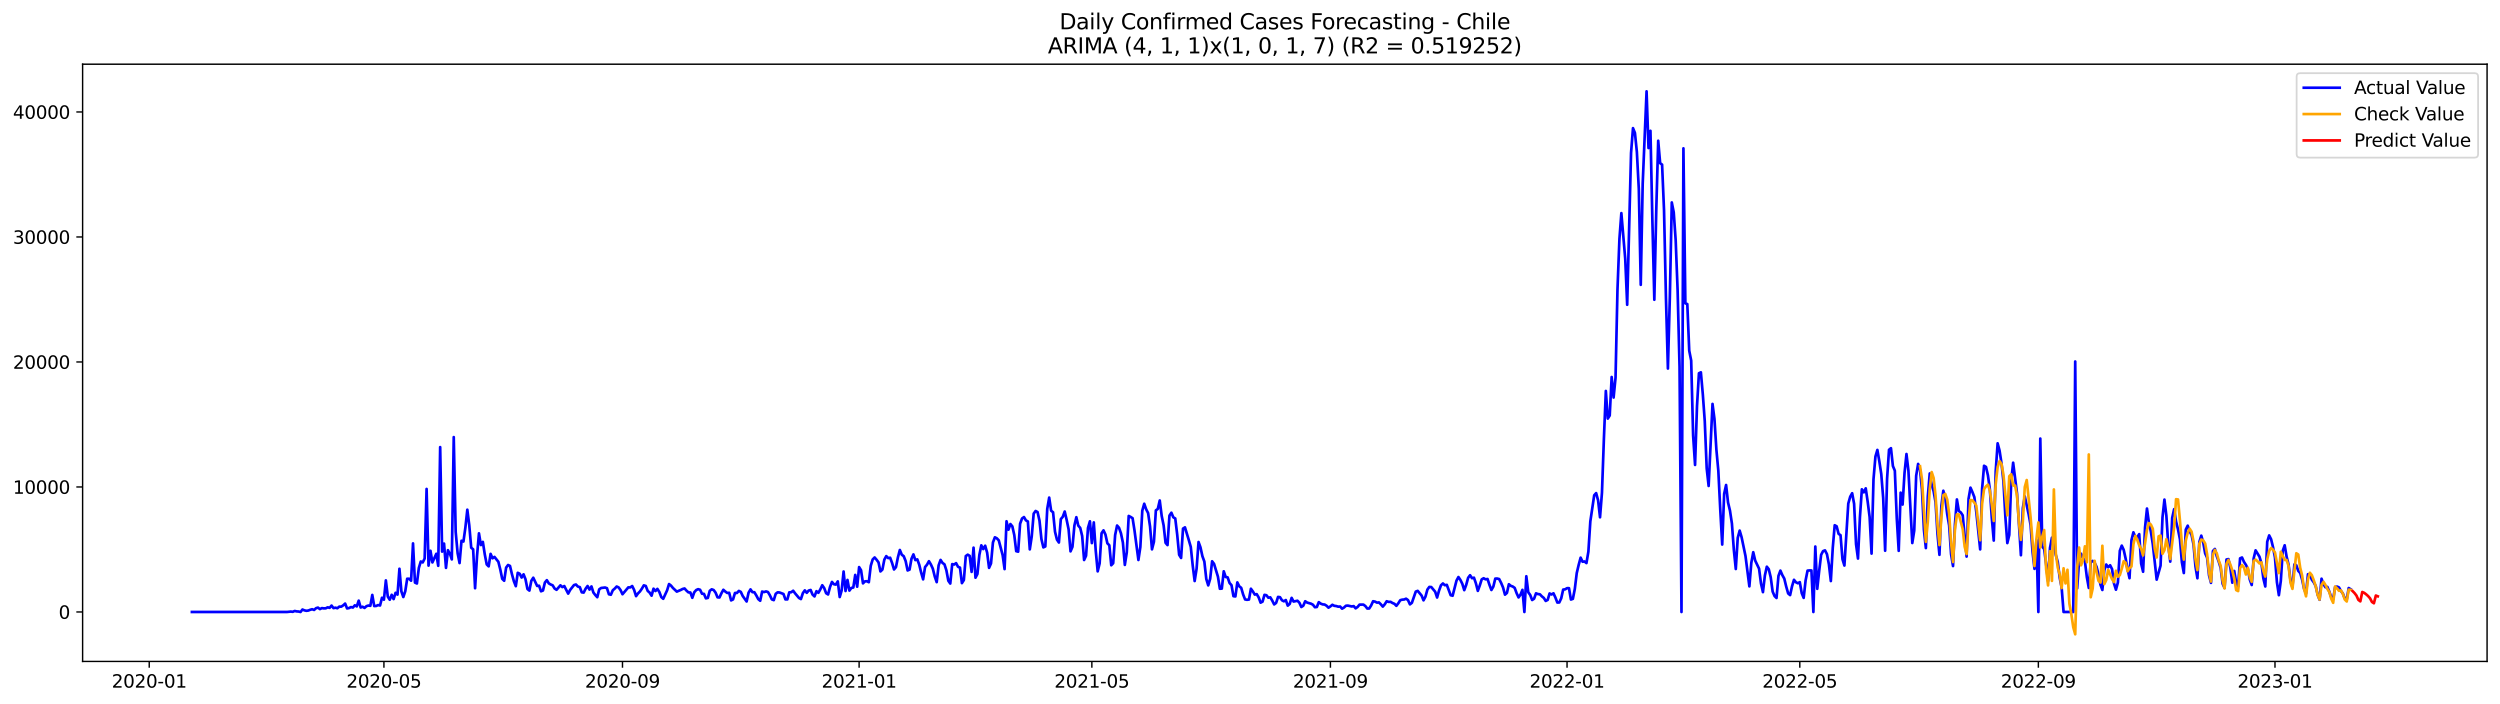 <?xml version="1.0" encoding="utf-8" standalone="no"?>
<!DOCTYPE svg PUBLIC "-//W3C//DTD SVG 1.1//EN"
  "http://www.w3.org/Graphics/SVG/1.1/DTD/svg11.dtd">
<svg xmlns:xlink="http://www.w3.org/1999/xlink" width="1392.412pt" height="392.274pt" viewBox="0 0 1392.412 392.274" xmlns="http://www.w3.org/2000/svg" version="1.1">
 <defs>
  <style type="text/css">*{stroke-linejoin: round; stroke-linecap: butt}</style>
 </defs>
 <g id="figure_1">
  <g id="patch_1">
   <path d="M 0 392.274 
L 1392.412 392.274 
L 1392.412 0 
L 0 0 
z
" style="fill: #ffffff"/>
  </g>
  <g id="axes_1">
   <g id="patch_2">
    <path d="M 46.013 368.396 
L 1385.213 368.396 
L 1385.213 35.755 
L 46.013 35.755 
z
" style="fill: #ffffff"/>
   </g>
   <g id="matplotlib.axis_1">
    <g id="xtick_1">
     <g id="line2d_1">
      <defs>
       <path id="m4fc818a397" d="M 0 0 
L 0 3.5 
" style="stroke: #000000; stroke-width: 0.8"/>
      </defs>
      <g>
       <use xlink:href="#m4fc818a397" x="83.119" y="368.396" style="stroke: #000000; stroke-width: 0.8"/>
      </g>
     </g>
     <g id="text_1">
      <!-- 2020-01 -->
      <g transform="translate(62.228 382.994)scale(0.1 -0.1)">
       <defs>
        <path id="DejaVuSans-32" d="M 1228 531 
L 3431 531 
L 3431 0 
L 469 0 
L 469 531 
Q 828 903 1448 1529 
Q 2069 2156 2228 2338 
Q 2531 2678 2651 2914 
Q 2772 3150 2772 3378 
Q 2772 3750 2511 3984 
Q 2250 4219 1831 4219 
Q 1534 4219 1204 4116 
Q 875 4013 500 3803 
L 500 4441 
Q 881 4594 1212 4672 
Q 1544 4750 1819 4750 
Q 2544 4750 2975 4387 
Q 3406 4025 3406 3419 
Q 3406 3131 3298 2873 
Q 3191 2616 2906 2266 
Q 2828 2175 2409 1742 
Q 1991 1309 1228 531 
z
" transform="scale(0.016)"/>
        <path id="DejaVuSans-30" d="M 2034 4250 
Q 1547 4250 1301 3770 
Q 1056 3291 1056 2328 
Q 1056 1369 1301 889 
Q 1547 409 2034 409 
Q 2525 409 2770 889 
Q 3016 1369 3016 2328 
Q 3016 3291 2770 3770 
Q 2525 4250 2034 4250 
z
M 2034 4750 
Q 2819 4750 3233 4129 
Q 3647 3509 3647 2328 
Q 3647 1150 3233 529 
Q 2819 -91 2034 -91 
Q 1250 -91 836 529 
Q 422 1150 422 2328 
Q 422 3509 836 4129 
Q 1250 4750 2034 4750 
z
" transform="scale(0.016)"/>
        <path id="DejaVuSans-2d" d="M 313 2009 
L 1997 2009 
L 1997 1497 
L 313 1497 
L 313 2009 
z
" transform="scale(0.016)"/>
        <path id="DejaVuSans-31" d="M 794 531 
L 1825 531 
L 1825 4091 
L 703 3866 
L 703 4441 
L 1819 4666 
L 2450 4666 
L 2450 531 
L 3481 531 
L 3481 0 
L 794 0 
L 794 531 
z
" transform="scale(0.016)"/>
       </defs>
       <use xlink:href="#DejaVuSans-32"/>
       <use xlink:href="#DejaVuSans-30" x="63.623"/>
       <use xlink:href="#DejaVuSans-32" x="127.246"/>
       <use xlink:href="#DejaVuSans-30" x="190.869"/>
       <use xlink:href="#DejaVuSans-2d" x="254.492"/>
       <use xlink:href="#DejaVuSans-30" x="290.576"/>
       <use xlink:href="#DejaVuSans-31" x="354.199"/>
      </g>
     </g>
    </g>
    <g id="xtick_2">
     <g id="line2d_2">
      <g>
       <use xlink:href="#m4fc818a397" x="213.831" y="368.396" style="stroke: #000000; stroke-width: 0.8"/>
      </g>
     </g>
     <g id="text_2">
      <!-- 2020-05 -->
      <g transform="translate(192.94 382.994)scale(0.1 -0.1)">
       <defs>
        <path id="DejaVuSans-35" d="M 691 4666 
L 3169 4666 
L 3169 4134 
L 1269 4134 
L 1269 2991 
Q 1406 3038 1543 3061 
Q 1681 3084 1819 3084 
Q 2600 3084 3056 2656 
Q 3513 2228 3513 1497 
Q 3513 744 3044 326 
Q 2575 -91 1722 -91 
Q 1428 -91 1123 -41 
Q 819 9 494 109 
L 494 744 
Q 775 591 1075 516 
Q 1375 441 1709 441 
Q 2250 441 2565 725 
Q 2881 1009 2881 1497 
Q 2881 1984 2565 2268 
Q 2250 2553 1709 2553 
Q 1456 2553 1204 2497 
Q 953 2441 691 2322 
L 691 4666 
z
" transform="scale(0.016)"/>
       </defs>
       <use xlink:href="#DejaVuSans-32"/>
       <use xlink:href="#DejaVuSans-30" x="63.623"/>
       <use xlink:href="#DejaVuSans-32" x="127.246"/>
       <use xlink:href="#DejaVuSans-30" x="190.869"/>
       <use xlink:href="#DejaVuSans-2d" x="254.492"/>
       <use xlink:href="#DejaVuSans-30" x="290.576"/>
       <use xlink:href="#DejaVuSans-35" x="354.199"/>
      </g>
     </g>
    </g>
    <g id="xtick_3">
     <g id="line2d_3">
      <g>
       <use xlink:href="#m4fc818a397" x="346.703" y="368.396" style="stroke: #000000; stroke-width: 0.8"/>
      </g>
     </g>
     <g id="text_3">
      <!-- 2020-09 -->
      <g transform="translate(325.812 382.994)scale(0.1 -0.1)">
       <defs>
        <path id="DejaVuSans-39" d="M 703 97 
L 703 672 
Q 941 559 1184 500 
Q 1428 441 1663 441 
Q 2288 441 2617 861 
Q 2947 1281 2994 2138 
Q 2813 1869 2534 1725 
Q 2256 1581 1919 1581 
Q 1219 1581 811 2004 
Q 403 2428 403 3163 
Q 403 3881 828 4315 
Q 1253 4750 1959 4750 
Q 2769 4750 3195 4129 
Q 3622 3509 3622 2328 
Q 3622 1225 3098 567 
Q 2575 -91 1691 -91 
Q 1453 -91 1209 -44 
Q 966 3 703 97 
z
M 1959 2075 
Q 2384 2075 2632 2365 
Q 2881 2656 2881 3163 
Q 2881 3666 2632 3958 
Q 2384 4250 1959 4250 
Q 1534 4250 1286 3958 
Q 1038 3666 1038 3163 
Q 1038 2656 1286 2365 
Q 1534 2075 1959 2075 
z
" transform="scale(0.016)"/>
       </defs>
       <use xlink:href="#DejaVuSans-32"/>
       <use xlink:href="#DejaVuSans-30" x="63.623"/>
       <use xlink:href="#DejaVuSans-32" x="127.246"/>
       <use xlink:href="#DejaVuSans-30" x="190.869"/>
       <use xlink:href="#DejaVuSans-2d" x="254.492"/>
       <use xlink:href="#DejaVuSans-30" x="290.576"/>
       <use xlink:href="#DejaVuSans-39" x="354.199"/>
      </g>
     </g>
    </g>
    <g id="xtick_4">
     <g id="line2d_4">
      <g>
       <use xlink:href="#m4fc818a397" x="478.495" y="368.396" style="stroke: #000000; stroke-width: 0.8"/>
      </g>
     </g>
     <g id="text_4">
      <!-- 2021-01 -->
      <g transform="translate(457.604 382.994)scale(0.1 -0.1)">
       <use xlink:href="#DejaVuSans-32"/>
       <use xlink:href="#DejaVuSans-30" x="63.623"/>
       <use xlink:href="#DejaVuSans-32" x="127.246"/>
       <use xlink:href="#DejaVuSans-31" x="190.869"/>
       <use xlink:href="#DejaVuSans-2d" x="254.492"/>
       <use xlink:href="#DejaVuSans-30" x="290.576"/>
       <use xlink:href="#DejaVuSans-31" x="354.199"/>
      </g>
     </g>
    </g>
    <g id="xtick_5">
     <g id="line2d_5">
      <g>
       <use xlink:href="#m4fc818a397" x="608.126" y="368.396" style="stroke: #000000; stroke-width: 0.8"/>
      </g>
     </g>
     <g id="text_5">
      <!-- 2021-05 -->
      <g transform="translate(587.235 382.994)scale(0.1 -0.1)">
       <use xlink:href="#DejaVuSans-32"/>
       <use xlink:href="#DejaVuSans-30" x="63.623"/>
       <use xlink:href="#DejaVuSans-32" x="127.246"/>
       <use xlink:href="#DejaVuSans-31" x="190.869"/>
       <use xlink:href="#DejaVuSans-2d" x="254.492"/>
       <use xlink:href="#DejaVuSans-30" x="290.576"/>
       <use xlink:href="#DejaVuSans-35" x="354.199"/>
      </g>
     </g>
    </g>
    <g id="xtick_6">
     <g id="line2d_6">
      <g>
       <use xlink:href="#m4fc818a397" x="740.999" y="368.396" style="stroke: #000000; stroke-width: 0.8"/>
      </g>
     </g>
     <g id="text_6">
      <!-- 2021-09 -->
      <g transform="translate(720.107 382.994)scale(0.1 -0.1)">
       <use xlink:href="#DejaVuSans-32"/>
       <use xlink:href="#DejaVuSans-30" x="63.623"/>
       <use xlink:href="#DejaVuSans-32" x="127.246"/>
       <use xlink:href="#DejaVuSans-31" x="190.869"/>
       <use xlink:href="#DejaVuSans-2d" x="254.492"/>
       <use xlink:href="#DejaVuSans-30" x="290.576"/>
       <use xlink:href="#DejaVuSans-39" x="354.199"/>
      </g>
     </g>
    </g>
    <g id="xtick_7">
     <g id="line2d_7">
      <g>
       <use xlink:href="#m4fc818a397" x="872.791" y="368.396" style="stroke: #000000; stroke-width: 0.8"/>
      </g>
     </g>
     <g id="text_7">
      <!-- 2022-01 -->
      <g transform="translate(851.899 382.994)scale(0.1 -0.1)">
       <use xlink:href="#DejaVuSans-32"/>
       <use xlink:href="#DejaVuSans-30" x="63.623"/>
       <use xlink:href="#DejaVuSans-32" x="127.246"/>
       <use xlink:href="#DejaVuSans-32" x="190.869"/>
       <use xlink:href="#DejaVuSans-2d" x="254.492"/>
       <use xlink:href="#DejaVuSans-30" x="290.576"/>
       <use xlink:href="#DejaVuSans-31" x="354.199"/>
      </g>
     </g>
    </g>
    <g id="xtick_8">
     <g id="line2d_8">
      <g>
       <use xlink:href="#m4fc818a397" x="1002.422" y="368.396" style="stroke: #000000; stroke-width: 0.8"/>
      </g>
     </g>
     <g id="text_8">
      <!-- 2022-05 -->
      <g transform="translate(981.53 382.994)scale(0.1 -0.1)">
       <use xlink:href="#DejaVuSans-32"/>
       <use xlink:href="#DejaVuSans-30" x="63.623"/>
       <use xlink:href="#DejaVuSans-32" x="127.246"/>
       <use xlink:href="#DejaVuSans-32" x="190.869"/>
       <use xlink:href="#DejaVuSans-2d" x="254.492"/>
       <use xlink:href="#DejaVuSans-30" x="290.576"/>
       <use xlink:href="#DejaVuSans-35" x="354.199"/>
      </g>
     </g>
    </g>
    <g id="xtick_9">
     <g id="line2d_9">
      <g>
       <use xlink:href="#m4fc818a397" x="1135.294" y="368.396" style="stroke: #000000; stroke-width: 0.8"/>
      </g>
     </g>
     <g id="text_9">
      <!-- 2022-09 -->
      <g transform="translate(1114.403 382.994)scale(0.1 -0.1)">
       <use xlink:href="#DejaVuSans-32"/>
       <use xlink:href="#DejaVuSans-30" x="63.623"/>
       <use xlink:href="#DejaVuSans-32" x="127.246"/>
       <use xlink:href="#DejaVuSans-32" x="190.869"/>
       <use xlink:href="#DejaVuSans-2d" x="254.492"/>
       <use xlink:href="#DejaVuSans-30" x="290.576"/>
       <use xlink:href="#DejaVuSans-39" x="354.199"/>
      </g>
     </g>
    </g>
    <g id="xtick_10">
     <g id="line2d_10">
      <g>
       <use xlink:href="#m4fc818a397" x="1267.086" y="368.396" style="stroke: #000000; stroke-width: 0.8"/>
      </g>
     </g>
     <g id="text_10">
      <!-- 2023-01 -->
      <g transform="translate(1246.195 382.994)scale(0.1 -0.1)">
       <defs>
        <path id="DejaVuSans-33" d="M 2597 2516 
Q 3050 2419 3304 2112 
Q 3559 1806 3559 1356 
Q 3559 666 3084 287 
Q 2609 -91 1734 -91 
Q 1441 -91 1130 -33 
Q 819 25 488 141 
L 488 750 
Q 750 597 1062 519 
Q 1375 441 1716 441 
Q 2309 441 2620 675 
Q 2931 909 2931 1356 
Q 2931 1769 2642 2001 
Q 2353 2234 1838 2234 
L 1294 2234 
L 1294 2753 
L 1863 2753 
Q 2328 2753 2575 2939 
Q 2822 3125 2822 3475 
Q 2822 3834 2567 4026 
Q 2313 4219 1838 4219 
Q 1578 4219 1281 4162 
Q 984 4106 628 3988 
L 628 4550 
Q 988 4650 1302 4700 
Q 1616 4750 1894 4750 
Q 2613 4750 3031 4423 
Q 3450 4097 3450 3541 
Q 3450 3153 3228 2886 
Q 3006 2619 2597 2516 
z
" transform="scale(0.016)"/>
       </defs>
       <use xlink:href="#DejaVuSans-32"/>
       <use xlink:href="#DejaVuSans-30" x="63.623"/>
       <use xlink:href="#DejaVuSans-32" x="127.246"/>
       <use xlink:href="#DejaVuSans-33" x="190.869"/>
       <use xlink:href="#DejaVuSans-2d" x="254.492"/>
       <use xlink:href="#DejaVuSans-30" x="290.576"/>
       <use xlink:href="#DejaVuSans-31" x="354.199"/>
      </g>
     </g>
    </g>
   </g>
   <g id="matplotlib.axis_2">
    <g id="ytick_1">
     <g id="line2d_11">
      <defs>
       <path id="md7250c1e5e" d="M 0 0 
L -3.5 0 
" style="stroke: #000000; stroke-width: 0.8"/>
      </defs>
      <g>
       <use xlink:href="#md7250c1e5e" x="46.013" y="340.851" style="stroke: #000000; stroke-width: 0.8"/>
      </g>
     </g>
     <g id="text_11">
      <!-- 0 -->
      <g transform="translate(32.65 344.65)scale(0.1 -0.1)">
       <use xlink:href="#DejaVuSans-30"/>
      </g>
     </g>
    </g>
    <g id="ytick_2">
     <g id="line2d_12">
      <g>
       <use xlink:href="#md7250c1e5e" x="46.013" y="271.231" style="stroke: #000000; stroke-width: 0.8"/>
      </g>
     </g>
     <g id="text_12">
      <!-- 10000 -->
      <g transform="translate(7.2 275.03)scale(0.1 -0.1)">
       <use xlink:href="#DejaVuSans-31"/>
       <use xlink:href="#DejaVuSans-30" x="63.623"/>
       <use xlink:href="#DejaVuSans-30" x="127.246"/>
       <use xlink:href="#DejaVuSans-30" x="190.869"/>
       <use xlink:href="#DejaVuSans-30" x="254.492"/>
      </g>
     </g>
    </g>
    <g id="ytick_3">
     <g id="line2d_13">
      <g>
       <use xlink:href="#md7250c1e5e" x="46.013" y="201.611" style="stroke: #000000; stroke-width: 0.8"/>
      </g>
     </g>
     <g id="text_13">
      <!-- 20000 -->
      <g transform="translate(7.2 205.41)scale(0.1 -0.1)">
       <use xlink:href="#DejaVuSans-32"/>
       <use xlink:href="#DejaVuSans-30" x="63.623"/>
       <use xlink:href="#DejaVuSans-30" x="127.246"/>
       <use xlink:href="#DejaVuSans-30" x="190.869"/>
       <use xlink:href="#DejaVuSans-30" x="254.492"/>
      </g>
     </g>
    </g>
    <g id="ytick_4">
     <g id="line2d_14">
      <g>
       <use xlink:href="#md7250c1e5e" x="46.013" y="131.99" style="stroke: #000000; stroke-width: 0.8"/>
      </g>
     </g>
     <g id="text_14">
      <!-- 30000 -->
      <g transform="translate(7.2 135.789)scale(0.1 -0.1)">
       <use xlink:href="#DejaVuSans-33"/>
       <use xlink:href="#DejaVuSans-30" x="63.623"/>
       <use xlink:href="#DejaVuSans-30" x="127.246"/>
       <use xlink:href="#DejaVuSans-30" x="190.869"/>
       <use xlink:href="#DejaVuSans-30" x="254.492"/>
      </g>
     </g>
    </g>
    <g id="ytick_5">
     <g id="line2d_15">
      <g>
       <use xlink:href="#md7250c1e5e" x="46.013" y="62.37" style="stroke: #000000; stroke-width: 0.8"/>
      </g>
     </g>
     <g id="text_15">
      <!-- 40000 -->
      <g transform="translate(7.2 66.169)scale(0.1 -0.1)">
       <defs>
        <path id="DejaVuSans-34" d="M 2419 4116 
L 825 1625 
L 2419 1625 
L 2419 4116 
z
M 2253 4666 
L 3047 4666 
L 3047 1625 
L 3713 1625 
L 3713 1100 
L 3047 1100 
L 3047 0 
L 2419 0 
L 2419 1100 
L 313 1100 
L 313 1709 
L 2253 4666 
z
" transform="scale(0.016)"/>
       </defs>
       <use xlink:href="#DejaVuSans-34"/>
       <use xlink:href="#DejaVuSans-30" x="63.623"/>
       <use xlink:href="#DejaVuSans-30" x="127.246"/>
       <use xlink:href="#DejaVuSans-30" x="190.869"/>
       <use xlink:href="#DejaVuSans-30" x="254.492"/>
      </g>
     </g>
    </g>
   </g>
   <g id="line2d_16">
    <path d="M 106.885 340.851 
L 159.818 340.851 
L 161.979 340.621 
L 163.059 340.761 
L 164.139 340.287 
L 165.219 340.531 
L 166.3 340.594 
L 167.38 340.851 
L 168.46 339.487 
L 169.54 339.939 
L 170.621 340.19 
L 171.701 340.058 
L 172.781 339.626 
L 173.861 339.32 
L 174.942 339.709 
L 176.022 338.735 
L 177.102 338.415 
L 178.182 339.25 
L 179.263 338.693 
L 180.343 338.839 
L 181.423 338.811 
L 182.504 338.254 
L 183.584 338.533 
L 184.664 337.287 
L 185.744 338.693 
L 186.825 338.456 
L 187.905 338.756 
L 188.985 337.858 
L 190.065 337.885 
L 191.146 337.168 
L 192.226 336.18 
L 193.306 338.86 
L 194.386 338.679 
L 195.467 338.122 
L 196.547 338.373 
L 197.627 337.134 
L 198.707 337.753 
L 199.788 334.537 
L 200.868 338.359 
L 201.948 337.934 
L 203.028 338.589 
L 204.109 337.621 
L 205.189 337.259 
L 206.269 337.412 
L 207.35 331.362 
L 208.43 337.558 
L 209.51 337.496 
L 210.59 337.008 
L 211.671 337.231 
L 212.751 332.928 
L 213.831 333.994 
L 214.911 323.265 
L 215.992 332.302 
L 217.072 334.028 
L 218.152 331.292 
L 219.232 333.666 
L 220.313 330.178 
L 221.393 331.167 
L 222.473 316.777 
L 223.553 329.385 
L 224.634 332.518 
L 225.714 329.308 
L 226.794 322.332 
L 227.874 322.339 
L 228.955 323.432 
L 230.035 302.664 
L 231.115 324.47 
L 232.196 324.992 
L 233.276 316.345 
L 234.356 312.739 
L 235.436 313.254 
L 236.517 311.082 
L 237.597 272.331 
L 238.677 315.029 
L 239.757 306.772 
L 240.838 313.254 
L 242.998 308.45 
L 244.078 315.127 
L 245.159 249.036 
L 246.239 307.225 
L 247.319 302.769 
L 248.399 316.289 
L 249.48 306.445 
L 250.56 308.38 
L 251.64 311.562 
L 252.721 243.452 
L 253.801 296.259 
L 254.881 308.158 
L 255.961 313.609 
L 257.042 301.189 
L 258.122 301.613 
L 259.202 293.83 
L 260.282 283.888 
L 261.363 292.549 
L 262.443 305.045 
L 263.523 305.951 
L 264.603 327.623 
L 265.684 309.696 
L 266.764 297.06 
L 267.844 303.57 
L 268.924 301.815 
L 270.005 308.77 
L 271.085 314.368 
L 272.165 315.447 
L 273.245 308.492 
L 274.326 310.942 
L 275.406 310.177 
L 277.567 312.885 
L 278.647 317.222 
L 279.727 322.402 
L 280.807 323.46 
L 281.888 316.15 
L 282.968 314.688 
L 284.048 315.196 
L 285.128 319.791 
L 286.209 323.711 
L 287.289 326.482 
L 288.369 319.039 
L 289.449 319.561 
L 290.53 321.671 
L 291.61 319.882 
L 292.69 322.639 
L 293.77 328.069 
L 294.851 328.932 
L 295.931 323.495 
L 297.011 321.768 
L 299.172 326.342 
L 300.252 326.238 
L 301.332 329.336 
L 302.413 328.884 
L 303.493 324.442 
L 304.573 323.133 
L 305.653 324.922 
L 306.734 325.549 
L 307.814 326.001 
L 308.894 327.784 
L 309.974 328.494 
L 312.135 326.015 
L 313.215 326.99 
L 314.295 326.419 
L 316.456 330.624 
L 317.536 328.591 
L 319.697 325.855 
L 320.777 325.549 
L 321.857 326.697 
L 322.937 327.011 
L 324.018 329.907 
L 325.098 330.046 
L 326.178 327.86 
L 327.259 326.391 
L 328.339 328.382 
L 329.419 326.621 
L 330.499 330.018 
L 331.58 331.432 
L 332.66 332.622 
L 333.74 328.236 
L 334.82 327.484 
L 336.981 327.227 
L 338.061 327.602 
L 339.141 330.986 
L 340.222 331.244 
L 341.302 328.758 
L 342.382 327.832 
L 343.462 326.67 
L 344.543 327.171 
L 345.623 328.654 
L 346.703 330.972 
L 349.944 327.15 
L 351.024 327.171 
L 352.105 326.398 
L 353.185 328.57 
L 354.265 332.03 
L 355.345 330.506 
L 356.426 329.42 
L 357.506 327.86 
L 358.586 326.015 
L 359.666 326.356 
L 360.747 329.12 
L 361.827 330.06 
L 362.907 331.773 
L 363.987 327.881 
L 365.068 329.176 
L 366.148 327.992 
L 367.228 329.712 
L 368.308 332.539 
L 369.389 333.506 
L 371.549 328.8 
L 372.63 325.298 
L 373.71 326.154 
L 374.79 327.47 
L 376.951 329.51 
L 379.111 328.605 
L 380.191 328.041 
L 381.272 327.756 
L 382.352 328.96 
L 383.432 329.942 
L 384.512 329.99 
L 385.593 332.956 
L 386.673 329.879 
L 387.753 328.647 
L 388.833 328.139 
L 389.914 328.487 
L 390.994 330.68 
L 392.074 330.77 
L 393.154 333.249 
L 394.235 333.026 
L 395.315 329.058 
L 396.395 328.229 
L 397.476 328.619 
L 398.556 330.095 
L 399.636 332.685 
L 400.716 332.782 
L 401.797 330.45 
L 402.877 328.494 
L 403.957 329.461 
L 405.037 330.262 
L 406.118 330.165 
L 407.198 334.397 
L 408.278 333.854 
L 409.358 330.269 
L 410.439 330.262 
L 411.519 329.12 
L 412.599 329.656 
L 413.679 331.968 
L 415.84 335.003 
L 416.92 330.13 
L 418 328.264 
L 419.081 329.802 
L 420.161 329.844 
L 421.241 331.654 
L 422.322 333.694 
L 423.402 334.606 
L 424.482 329.475 
L 425.562 329.768 
L 426.643 329.392 
L 427.723 329.733 
L 428.803 331.585 
L 429.883 333.847 
L 430.964 334.251 
L 432.044 330.728 
L 433.124 329.9 
L 434.204 330.004 
L 436.365 330.826 
L 437.445 333.84 
L 438.525 333.854 
L 439.606 329.921 
L 440.686 329.844 
L 441.766 329.03 
L 442.847 330.485 
L 445.007 333.047 
L 446.087 333.652 
L 447.168 330.352 
L 448.248 328.814 
L 449.328 330.178 
L 450.408 328.918 
L 451.489 328.598 
L 452.569 331.16 
L 453.649 332.19 
L 454.729 329.28 
L 455.81 330.171 
L 456.89 328.271 
L 457.97 325.966 
L 459.05 327.547 
L 460.131 330.415 
L 461.211 331.09 
L 462.291 326.92 
L 463.371 324.121 
L 464.452 325.396 
L 465.532 325.597 
L 466.612 323.815 
L 467.693 332.525 
L 468.773 328.842 
L 469.853 318.308 
L 470.933 329.162 
L 472.014 323.008 
L 473.094 328.939 
L 474.174 327.463 
L 475.254 327.22 
L 476.335 320.216 
L 477.415 326.767 
L 478.495 315.851 
L 479.575 317.612 
L 480.656 324.915 
L 481.736 323.794 
L 482.816 323.725 
L 483.896 324.268 
L 484.977 315.14 
L 486.057 311.576 
L 487.137 310.49 
L 488.217 311.743 
L 489.298 313.219 
L 490.378 318.273 
L 491.458 317.25 
L 492.539 311.701 
L 493.619 309.745 
L 494.699 310.824 
L 495.779 310.643 
L 496.86 313.574 
L 497.94 317.173 
L 499.02 315.864 
L 500.1 310.448 
L 501.181 306.327 
L 502.261 308.958 
L 503.341 309.78 
L 504.421 312.53 
L 505.502 317.723 
L 506.582 317.264 
L 507.662 311.228 
L 508.742 308.784 
L 509.823 311.952 
L 510.903 311.548 
L 511.983 314.542 
L 513.063 318.942 
L 514.144 322.68 
L 515.224 315.844 
L 516.304 314.521 
L 517.385 312.564 
L 518.465 314.368 
L 519.545 316.735 
L 520.625 321.086 
L 521.706 324.233 
L 522.786 314.876 
L 523.866 311.861 
L 524.946 313.525 
L 526.027 314.305 
L 527.107 317.654 
L 528.187 323.46 
L 529.267 325.013 
L 530.348 314.201 
L 531.428 314.416 
L 532.508 313.658 
L 533.588 315.683 
L 534.669 316.143 
L 535.749 324.783 
L 536.829 323.063 
L 537.91 309.717 
L 538.99 308.93 
L 540.07 309.599 
L 541.15 318.524 
L 542.231 305.032 
L 543.311 321.761 
L 544.391 319.687 
L 545.471 309.056 
L 546.552 303.737 
L 547.632 305.811 
L 548.712 303.939 
L 549.792 307.795 
L 550.873 316.268 
L 551.953 313.804 
L 553.033 302.121 
L 554.113 299.267 
L 555.194 299.817 
L 556.274 300.952 
L 558.434 309.167 
L 559.515 316.971 
L 560.595 290.328 
L 561.675 295.013 
L 562.756 291.866 
L 563.836 293.161 
L 564.916 298 
L 565.996 306.988 
L 567.077 307.259 
L 568.157 291.699 
L 569.237 288.789 
L 570.317 287.995 
L 571.398 289.82 
L 572.478 290.439 
L 573.558 305.985 
L 574.638 298.759 
L 575.719 286.074 
L 576.799 284.605 
L 577.879 285.204 
L 578.959 289.98 
L 580.04 300.283 
L 581.12 304.871 
L 582.2 304.356 
L 583.28 283.428 
L 584.361 277.142 
L 585.441 284.452 
L 586.521 285.315 
L 587.602 296.148 
L 588.682 300.541 
L 589.762 302.163 
L 590.842 289.116 
L 591.923 287.849 
L 593.003 284.897 
L 594.083 289.541 
L 595.163 294.749 
L 596.244 307.092 
L 597.324 304.551 
L 598.404 292.695 
L 599.484 288.065 
L 600.565 292.751 
L 601.645 294.032 
L 602.725 298.536 
L 603.805 311.903 
L 604.886 309.529 
L 605.966 294.066 
L 607.046 290.349 
L 608.126 302.49 
L 609.207 290.968 
L 610.287 306.772 
L 611.367 318.232 
L 612.448 313.804 
L 613.528 296.997 
L 614.608 295.389 
L 615.688 297.701 
L 616.769 302.609 
L 617.849 303.681 
L 618.929 314.827 
L 620.009 313.685 
L 621.09 298.014 
L 622.17 292.709 
L 623.25 293.955 
L 624.33 297.018 
L 625.411 302.226 
L 626.491 314.632 
L 627.571 307.663 
L 628.651 287.369 
L 629.732 287.926 
L 630.812 288.636 
L 631.892 295.563 
L 634.053 311.889 
L 635.133 304.67 
L 636.213 284.424 
L 637.294 280.574 
L 638.374 283.651 
L 639.454 285.782 
L 640.534 293.238 
L 641.615 305.964 
L 642.695 301.752 
L 643.775 284.264 
L 644.855 283.449 
L 645.936 278.75 
L 647.016 287.313 
L 648.096 292.618 
L 649.176 302.33 
L 650.257 303.597 
L 651.337 287.181 
L 652.417 285.559 
L 653.497 288.128 
L 654.578 288.768 
L 655.658 297.756 
L 656.738 308.993 
L 657.819 310.761 
L 658.899 294.414 
L 659.979 293.718 
L 662.14 300.868 
L 663.22 304.614 
L 664.3 315.022 
L 665.38 323.613 
L 666.461 316.742 
L 667.541 301.871 
L 668.621 304.851 
L 669.701 309.794 
L 670.782 312.766 
L 671.862 322.492 
L 672.942 326.036 
L 674.022 322.367 
L 675.103 312.613 
L 676.183 314.061 
L 678.343 321.19 
L 679.424 327.923 
L 680.504 327.825 
L 681.584 318.19 
L 682.665 321.358 
L 683.745 321.573 
L 684.825 324.713 
L 685.905 325.918 
L 686.986 332.051 
L 688.066 332.197 
L 689.146 324.379 
L 690.226 326.558 
L 691.307 327.401 
L 692.387 331.118 
L 693.467 333.861 
L 694.547 334.063 
L 695.628 333.917 
L 696.708 327.909 
L 697.788 329.399 
L 698.868 331.167 
L 699.949 330.909 
L 701.029 332.72 
L 702.109 335.665 
L 703.189 335.094 
L 704.27 331.306 
L 705.35 331.515 
L 706.43 332.901 
L 707.511 332.699 
L 708.591 334.516 
L 709.671 336.639 
L 710.751 335.797 
L 711.832 332.455 
L 712.912 332.622 
L 713.992 334.321 
L 715.072 334.906 
L 716.153 334.216 
L 717.233 337.321 
L 718.313 336.368 
L 719.393 332.998 
L 720.474 335.052 
L 722.634 334.592 
L 723.714 335.699 
L 724.795 338.08 
L 725.875 337.363 
L 726.955 334.878 
L 728.036 335.616 
L 730.196 336.235 
L 731.276 336.827 
L 732.357 338.206 
L 733.437 338.073 
L 734.517 335.386 
L 735.597 336.194 
L 736.678 336.625 
L 737.758 336.709 
L 738.838 337.363 
L 739.918 338.449 
L 740.999 337.732 
L 742.079 336.848 
L 743.159 337.412 
L 744.239 337.551 
L 745.32 337.892 
L 746.4 337.823 
L 747.48 339.006 
L 748.56 338.38 
L 749.641 337.37 
L 750.721 337.301 
L 752.882 337.781 
L 753.962 337.586 
L 755.042 338.818 
L 756.122 338.059 
L 757.203 336.765 
L 759.363 336.737 
L 760.443 337.544 
L 761.524 338.923 
L 762.604 338.902 
L 763.684 337.203 
L 764.764 334.871 
L 765.845 335.08 
L 766.925 335.651 
L 768.005 335.525 
L 769.085 336.577 
L 770.166 337.851 
L 771.246 336.597 
L 772.326 334.878 
L 773.406 335.233 
L 774.487 335.191 
L 775.567 335.853 
L 776.647 336.298 
L 777.728 337.419 
L 778.808 336.013 
L 779.888 334.293 
L 780.968 333.987 
L 782.049 333.903 
L 783.129 333.451 
L 784.209 334.237 
L 785.289 336.611 
L 786.37 335.748 
L 788.53 329.496 
L 789.61 329.092 
L 791.771 331.696 
L 792.851 334.356 
L 793.931 332.302 
L 795.012 328.368 
L 796.092 326.899 
L 797.172 326.969 
L 799.333 329.552 
L 800.413 332.796 
L 801.493 328.946 
L 802.574 325.98 
L 803.654 324.971 
L 804.734 325.939 
L 805.814 325.737 
L 807.975 331.515 
L 809.055 331.801 
L 811.216 323.377 
L 812.296 321.385 
L 813.376 322.98 
L 814.456 325.166 
L 815.537 328.696 
L 816.617 325.785 
L 817.697 321.824 
L 818.777 320.383 
L 819.858 322.033 
L 820.938 321.747 
L 822.018 324.873 
L 823.099 329.092 
L 824.179 326.092 
L 825.259 322.673 
L 826.339 322.068 
L 827.42 322.673 
L 828.5 322.465 
L 829.58 325.758 
L 830.66 328.598 
L 831.741 326.69 
L 832.821 322.263 
L 833.901 322.235 
L 834.981 322.513 
L 836.062 324.644 
L 837.142 327.206 
L 838.222 331.202 
L 839.302 330.248 
L 840.383 325.402 
L 841.463 326.294 
L 842.543 326.677 
L 843.623 327.435 
L 844.704 330.401 
L 845.784 332.747 
L 846.864 331.195 
L 847.945 328.521 
L 849.025 340.851 
L 850.105 320.961 
L 851.185 329.872 
L 852.266 331.376 
L 853.346 334.175 
L 854.426 333.471 
L 855.506 330.464 
L 856.587 330.875 
L 857.667 331 
L 858.747 332.135 
L 859.827 333.012 
L 860.908 334.697 
L 861.988 334.14 
L 863.068 330.534 
L 864.148 331.111 
L 865.229 330.45 
L 866.309 332.81 
L 867.389 335.609 
L 868.469 335.546 
L 869.55 333.221 
L 870.63 328.382 
L 871.71 328.236 
L 872.791 327.596 
L 873.871 327.596 
L 874.951 333.924 
L 876.031 333.534 
L 877.112 328.041 
L 878.192 319.185 
L 879.272 314.597 
L 880.352 310.594 
L 881.433 312.864 
L 882.513 312.718 
L 883.593 313.616 
L 884.673 307.239 
L 885.754 290.397 
L 887.914 275.847 
L 888.994 274.649 
L 890.075 278.68 
L 891.155 288.114 
L 892.235 274.419 
L 893.315 244.323 
L 894.396 217.749 
L 895.476 233.142 
L 896.556 231.422 
L 897.637 209.986 
L 898.717 221.411 
L 899.797 210.411 
L 900.877 161.286 
L 901.958 133.181 
L 903.038 118.7 
L 905.198 144.236 
L 906.279 169.745 
L 908.439 85.143 
L 909.519 71.372 
L 910.6 74.052 
L 911.68 84.655 
L 912.76 105.263 
L 913.84 158.634 
L 914.921 102.381 
L 917.081 50.876 
L 918.162 82.455 
L 919.242 72.862 
L 920.322 123.037 
L 921.402 166.947 
L 922.483 116.938 
L 923.563 78.396 
L 924.643 90.872 
L 925.723 91.694 
L 926.804 117.119 
L 927.884 166.292 
L 928.964 205.259 
L 930.044 165.408 
L 931.125 112.747 
L 932.205 118.219 
L 933.285 133.682 
L 934.365 161.44 
L 935.446 204.263 
L 936.526 340.851 
L 937.606 82.622 
L 938.686 168.945 
L 939.767 169.362 
L 940.847 195.338 
L 941.927 200.824 
L 943.008 242.589 
L 944.088 258.95 
L 945.168 226.207 
L 946.248 207.897 
L 947.329 207.375 
L 948.409 219.614 
L 949.489 234.534 
L 950.569 260.823 
L 951.65 270.66 
L 953.81 224.968 
L 954.89 233.323 
L 955.971 250.505 
L 957.051 262.201 
L 958.131 283.992 
L 959.211 303.291 
L 960.292 275.067 
L 961.372 270.131 
L 962.452 279.857 
L 963.532 284.389 
L 964.613 291.588 
L 965.693 306.278 
L 966.773 316.909 
L 967.854 299.594 
L 968.934 295.521 
L 970.014 299.232 
L 972.175 309.675 
L 974.335 326.586 
L 975.415 313.511 
L 976.496 307.566 
L 977.576 312.216 
L 979.736 316.735 
L 980.817 325.04 
L 981.897 329.802 
L 982.977 320.508 
L 984.057 315.635 
L 985.138 317.02 
L 986.218 321.49 
L 987.298 329.489 
L 988.378 332.002 
L 989.459 333.054 
L 990.539 320.766 
L 991.619 317.814 
L 992.7 320.32 
L 993.78 322.256 
L 994.86 326.718 
L 995.94 330.52 
L 997.021 331.452 
L 998.101 326.537 
L 999.181 322.938 
L 1000.261 324.302 
L 1001.342 324.852 
L 1002.422 324.247 
L 1003.502 330.373 
L 1004.582 332.991 
L 1005.663 323.216 
L 1006.743 317.814 
L 1007.823 317.702 
L 1008.903 317.723 
L 1009.984 340.851 
L 1011.064 304.405 
L 1012.144 327.951 
L 1013.225 317.911 
L 1014.305 309 
L 1015.385 306.939 
L 1016.465 306.542 
L 1017.546 308.645 
L 1018.626 314.284 
L 1019.706 323.62 
L 1020.786 305.087 
L 1021.867 292.542 
L 1022.947 293.147 
L 1024.027 297.325 
L 1025.107 298.083 
L 1026.188 311.437 
L 1027.268 314.987 
L 1029.428 280.463 
L 1030.509 276.64 
L 1031.589 274.712 
L 1032.669 280.588 
L 1033.749 303.075 
L 1034.83 311.096 
L 1035.91 288.079 
L 1036.99 272.533 
L 1038.071 274.211 
L 1039.151 271.997 
L 1040.231 279.425 
L 1041.311 287.933 
L 1042.392 308.332 
L 1043.472 266.928 
L 1044.552 254.271 
L 1045.632 250.595 
L 1046.713 256.882 
L 1047.793 263.997 
L 1048.873 277.427 
L 1049.953 306.73 
L 1051.034 266.719 
L 1052.114 250.519 
L 1053.194 249.621 
L 1054.274 259.549 
L 1055.355 262.173 
L 1056.435 288.713 
L 1057.515 306.793 
L 1058.595 274.392 
L 1059.676 281.02 
L 1060.756 263.378 
L 1061.836 252.872 
L 1062.917 262.09 
L 1065.077 302.442 
L 1066.157 295.556 
L 1067.238 264.993 
L 1068.318 258.386 
L 1069.398 261.728 
L 1070.478 272.665 
L 1071.559 295.111 
L 1072.639 305.261 
L 1073.719 276.578 
L 1074.799 263.698 
L 1075.88 269.943 
L 1076.96 273.633 
L 1078.04 279.759 
L 1079.12 297.582 
L 1080.201 309.014 
L 1081.281 281.716 
L 1082.361 273.333 
L 1083.441 277.406 
L 1084.522 286.332 
L 1085.602 292.674 
L 1086.682 308.645 
L 1087.763 315.273 
L 1088.843 291.957 
L 1089.923 278.172 
L 1091.003 284.626 
L 1092.084 285.413 
L 1093.164 287.035 
L 1095.324 309.989 
L 1096.405 277.887 
L 1097.485 271.614 
L 1098.565 274.071 
L 1099.645 276.884 
L 1100.726 285.176 
L 1102.886 305.985 
L 1103.966 272.206 
L 1105.047 259.416 
L 1106.127 260.071 
L 1107.207 264.77 
L 1108.288 272.547 
L 1109.368 288.608 
L 1110.448 301.07 
L 1111.528 262.577 
L 1112.609 246.906 
L 1113.689 250.985 
L 1114.769 258.087 
L 1115.849 268.154 
L 1116.93 288.058 
L 1118.01 302.47 
L 1119.09 297.937 
L 1120.17 267.994 
L 1121.251 257.711 
L 1123.411 274.802 
L 1125.572 309.237 
L 1126.652 282.983 
L 1127.732 276.459 
L 1129.893 286.485 
L 1130.973 292.458 
L 1132.053 307.301 
L 1133.134 316.825 
L 1134.214 300.833 
L 1135.294 340.851 
L 1136.374 244.267 
L 1137.455 304.384 
L 1138.535 305.839 
L 1139.615 314.27 
L 1140.695 323.599 
L 1141.776 305.178 
L 1142.856 299.462 
L 1143.936 303.771 
L 1145.016 309.188 
L 1146.097 312.961 
L 1147.177 321.768 
L 1148.257 327.296 
L 1149.337 340.851 
L 1154.739 340.851 
L 1155.819 201.346 
L 1156.899 327.707 
L 1157.98 312.321 
L 1159.06 308.408 
L 1160.14 310.671 
L 1161.22 312.641 
L 1162.301 321.448 
L 1163.381 327.449 
L 1164.461 312.892 
L 1165.541 312.425 
L 1166.622 313.49 
L 1167.702 315.677 
L 1168.782 319.882 
L 1169.862 325.583 
L 1170.943 328.591 
L 1172.023 317.535 
L 1173.103 314.43 
L 1174.183 315.948 
L 1175.264 314.827 
L 1176.344 316.985 
L 1177.424 324.964 
L 1178.504 328.431 
L 1179.585 324.428 
L 1180.665 306.779 
L 1181.745 303.897 
L 1182.826 306.25 
L 1183.906 311.116 
L 1184.986 317.02 
L 1186.066 322.033 
L 1187.147 300.868 
L 1188.227 296.468 
L 1189.307 299.128 
L 1190.387 299.156 
L 1191.468 297.492 
L 1192.548 313.929 
L 1193.628 318.44 
L 1194.708 293.83 
L 1195.789 283.247 
L 1196.869 291.205 
L 1197.949 296.071 
L 1199.029 303.04 
L 1201.19 322.84 
L 1203.351 315.029 
L 1204.431 288.149 
L 1205.511 278.263 
L 1206.591 287.216 
L 1207.672 303.82 
L 1208.752 312.794 
L 1209.832 288.476 
L 1210.912 283.588 
L 1211.993 290.481 
L 1213.073 294.874 
L 1214.153 300.332 
L 1215.233 313.184 
L 1216.314 319.158 
L 1217.394 294.978 
L 1218.474 292.785 
L 1219.554 295.897 
L 1220.635 298.014 
L 1221.715 303.277 
L 1222.795 315.537 
L 1223.875 322.068 
L 1224.956 301.836 
L 1226.036 298.341 
L 1227.116 302.149 
L 1228.197 308.241 
L 1229.277 310.615 
L 1230.357 320.473 
L 1231.437 324.637 
L 1232.518 306.904 
L 1233.598 305.756 
L 1234.678 309.891 
L 1235.758 312.815 
L 1236.839 316.331 
L 1237.919 325.138 
L 1238.999 327.463 
L 1240.079 311.625 
L 1241.16 311.402 
L 1242.24 316.213 
L 1243.32 324.546 
L 1244.4 318.016 
L 1245.481 324.595 
L 1246.561 326.558 
L 1247.641 310.984 
L 1248.721 310.504 
L 1249.802 312.94 
L 1250.882 314.597 
L 1251.962 316.77 
L 1253.043 322.778 
L 1254.123 325.82 
L 1255.203 311.068 
L 1256.283 306.521 
L 1258.444 310.065 
L 1259.524 313.685 
L 1260.604 322.158 
L 1261.685 326.642 
L 1262.765 301.711 
L 1263.845 298.209 
L 1264.925 300.346 
L 1266.006 304.823 
L 1267.086 310.559 
L 1268.166 324.282 
L 1269.246 331.494 
L 1270.327 323.565 
L 1271.407 306.772 
L 1272.487 303.709 
L 1273.567 310.086 
L 1274.648 314.507 
L 1275.728 323.286 
L 1276.808 326.976 
L 1277.889 314.375 
L 1278.969 314.841 
L 1280.049 317.953 
L 1281.129 319.158 
L 1282.21 322.91 
L 1283.29 327.971 
L 1284.37 330.561 
L 1285.45 319.833 
L 1286.531 320.077 
L 1287.611 322.875 
L 1288.691 324.358 
L 1289.771 326.405 
L 1290.852 331.265 
L 1291.932 334.049 
L 1293.012 322.311 
L 1294.092 325.423 
L 1295.173 327.073 
L 1296.253 326.885 
L 1297.333 329.447 
L 1298.414 332.608 
L 1299.494 333.687 
L 1300.574 326.969 
L 1301.654 326.704 
L 1302.735 327.178 
L 1303.815 329.113 
L 1304.895 330.596 
L 1305.975 333.339 
L 1307.056 333.924 
L 1308.136 327.526 
L 1309.216 328.159 
L 1309.216 328.159 
" clip-path="url(#p6b6893dd70)" style="fill: none; stroke: #0000ff; stroke-width: 1.5; stroke-linecap: square"/>
   </g>
   <g id="line2d_17">
    <path d="M 1069.398 259.676 
L 1070.478 266.961 
L 1072.639 301.794 
L 1073.719 290.602 
L 1074.799 272.249 
L 1075.88 262.924 
L 1076.96 266.251 
L 1078.04 276.177 
L 1079.12 292.172 
L 1080.201 303.575 
L 1081.281 288.113 
L 1082.361 275.817 
L 1083.441 275.1 
L 1084.522 278.249 
L 1085.602 286.145 
L 1086.682 302.157 
L 1087.763 313.015 
L 1088.843 294.909 
L 1089.923 286.518 
L 1091.003 286.531 
L 1093.164 294.622 
L 1094.244 304.468 
L 1095.324 308.577 
L 1096.405 290.948 
L 1097.485 278.467 
L 1098.565 278.677 
L 1099.645 279.96 
L 1100.726 281.634 
L 1102.886 300.895 
L 1103.966 280.572 
L 1105.047 272.472 
L 1106.127 270.869 
L 1107.207 269.943 
L 1108.288 273.37 
L 1109.368 281.045 
L 1110.448 290.153 
L 1111.528 269.687 
L 1112.609 260.102 
L 1113.689 256.821 
L 1114.769 258.44 
L 1115.849 264.467 
L 1118.01 286.966 
L 1119.09 265.222 
L 1120.17 264.181 
L 1121.251 270.408 
L 1122.331 270.448 
L 1123.411 276.088 
L 1124.491 291.045 
L 1125.572 300.676 
L 1126.652 290.376 
L 1127.732 271.263 
L 1128.812 267.365 
L 1130.973 288.204 
L 1133.134 315.255 
L 1134.214 300.19 
L 1135.294 290.99 
L 1136.374 304.948 
L 1137.455 298.914 
L 1138.535 295.24 
L 1139.615 317.089 
L 1140.695 326.042 
L 1141.776 307.003 
L 1142.856 323.523 
L 1143.936 272.605 
L 1145.016 308.124 
L 1146.097 316.103 
L 1147.177 319.989 
L 1148.257 327.554 
L 1149.337 316.516 
L 1150.418 324.95 
L 1151.498 317.355 
L 1152.578 336.259 
L 1153.658 342.061 
L 1154.739 349.364 
L 1155.819 353.276 
L 1156.899 316.06 
L 1157.98 304.963 
L 1159.06 314.853 
L 1160.14 312.005 
L 1161.22 304.288 
L 1162.301 313.14 
L 1163.381 253.129 
L 1164.461 332.632 
L 1165.541 327.821 
L 1166.622 312.342 
L 1167.702 318.567 
L 1168.782 323.518 
L 1169.862 324.45 
L 1170.943 303.973 
L 1172.023 325.321 
L 1173.103 323.039 
L 1174.183 317.396 
L 1176.344 322.589 
L 1177.424 324.173 
L 1178.504 317.898 
L 1179.585 321.227 
L 1180.665 320.341 
L 1181.745 316.728 
L 1182.826 312.594 
L 1183.906 313.399 
L 1184.986 318.182 
L 1186.066 316.425 
L 1187.147 315.519 
L 1188.227 303.169 
L 1189.307 298.451 
L 1190.387 300.692 
L 1191.468 303.749 
L 1192.548 305.602 
L 1193.628 309.342 
L 1194.708 302.639 
L 1195.789 295.111 
L 1196.869 291.35 
L 1197.949 292.16 
L 1199.029 294.496 
L 1200.11 305.574 
L 1201.19 310.485 
L 1202.27 298.721 
L 1203.351 298.284 
L 1204.431 308.436 
L 1205.511 306.42 
L 1206.591 300.322 
L 1207.672 305.309 
L 1208.752 311.297 
L 1210.912 293.492 
L 1211.993 278.032 
L 1213.073 278.182 
L 1214.153 289.88 
L 1215.233 302.956 
L 1216.314 311.669 
L 1217.394 301.09 
L 1218.474 296.76 
L 1219.554 294.43 
L 1220.635 296.134 
L 1221.715 301.511 
L 1222.795 311.381 
L 1223.875 317.534 
L 1224.956 302.81 
L 1226.036 300.522 
L 1227.116 300.945 
L 1228.197 302.725 
L 1229.277 308.713 
L 1230.357 318.856 
L 1231.437 323.9 
L 1232.518 308.985 
L 1233.598 306.285 
L 1234.678 308.223 
L 1235.758 312.193 
L 1236.839 315.126 
L 1237.919 323.296 
L 1238.999 327.712 
L 1240.079 313.998 
L 1241.16 311.887 
L 1242.24 314.458 
L 1243.32 317.733 
L 1244.4 322.226 
L 1245.481 328.663 
L 1246.561 329.213 
L 1247.641 316.395 
L 1248.721 314.691 
L 1249.802 316.116 
L 1250.882 319.97 
L 1251.962 316.267 
L 1253.043 321.488 
L 1254.123 324.012 
L 1255.203 312.53 
L 1256.283 311.672 
L 1257.364 312.625 
L 1258.444 313.835 
L 1259.524 313.214 
L 1260.604 317.94 
L 1261.685 321.117 
L 1262.765 311.501 
L 1263.845 306.898 
L 1264.925 305.231 
L 1266.006 306.171 
L 1267.086 307.764 
L 1269.246 319.185 
L 1270.327 307.344 
L 1272.487 311.873 
L 1273.567 311.886 
L 1274.648 315.223 
L 1275.728 324.56 
L 1276.808 327.971 
L 1278.969 308.146 
L 1280.049 308.846 
L 1281.129 316.207 
L 1282.21 320.538 
L 1283.29 328.026 
L 1284.37 332.128 
L 1285.45 322.705 
L 1286.531 319.007 
L 1287.611 320.34 
L 1288.691 323.239 
L 1289.771 326.529 
L 1290.852 331.39 
L 1291.932 333.958 
L 1293.012 325.791 
L 1294.092 324.032 
L 1295.173 325.77 
L 1296.253 328 
L 1297.333 329.71 
L 1298.414 333.462 
L 1299.494 335.748 
L 1300.574 326.663 
L 1301.654 327.7 
L 1302.735 329.073 
L 1303.815 328.831 
L 1304.895 330.732 
L 1305.975 333.943 
L 1307.056 335.003 
L 1308.136 328.423 
L 1309.216 328.51 
L 1309.216 328.51 
" clip-path="url(#p6b6893dd70)" style="fill: none; stroke: #ffa500; stroke-width: 1.5; stroke-linecap: square"/>
   </g>
   <g id="line2d_18">
    <path d="M 1310.296 329.187 
L 1311.377 330.302 
L 1312.457 331.716 
L 1313.537 334.108 
L 1314.617 334.927 
L 1315.698 329.729 
L 1316.778 330.198 
L 1317.858 331.011 
L 1318.938 331.983 
L 1320.019 333.22 
L 1321.099 335.268 
L 1322.179 335.991 
L 1323.26 331.702 
L 1324.34 332.131 
" clip-path="url(#p6b6893dd70)" style="fill: none; stroke: #ff0000; stroke-width: 1.5; stroke-linecap: square"/>
   </g>
   <g id="patch_3">
    <path d="M 46.013 368.396 
L 46.013 35.755 
" style="fill: none; stroke: #000000; stroke-width: 0.8; stroke-linejoin: miter; stroke-linecap: square"/>
   </g>
   <g id="patch_4">
    <path d="M 1385.213 368.396 
L 1385.213 35.755 
" style="fill: none; stroke: #000000; stroke-width: 0.8; stroke-linejoin: miter; stroke-linecap: square"/>
   </g>
   <g id="patch_5">
    <path d="M 46.013 368.396 
L 1385.213 368.396 
" style="fill: none; stroke: #000000; stroke-width: 0.8; stroke-linejoin: miter; stroke-linecap: square"/>
   </g>
   <g id="patch_6">
    <path d="M 46.013 35.755 
L 1385.213 35.755 
" style="fill: none; stroke: #000000; stroke-width: 0.8; stroke-linejoin: miter; stroke-linecap: square"/>
   </g>
   <g id="text_16">
    <!-- Daily Confirmed Cases Forecasting - Chile -->
    <g transform="translate(590.094 16.318)scale(0.12 -0.12)">
     <defs>
      <path id="DejaVuSans-44" d="M 1259 4147 
L 1259 519 
L 2022 519 
Q 2988 519 3436 956 
Q 3884 1394 3884 2338 
Q 3884 3275 3436 3711 
Q 2988 4147 2022 4147 
L 1259 4147 
z
M 628 4666 
L 1925 4666 
Q 3281 4666 3915 4102 
Q 4550 3538 4550 2338 
Q 4550 1131 3912 565 
Q 3275 0 1925 0 
L 628 0 
L 628 4666 
z
" transform="scale(0.016)"/>
      <path id="DejaVuSans-61" d="M 2194 1759 
Q 1497 1759 1228 1600 
Q 959 1441 959 1056 
Q 959 750 1161 570 
Q 1363 391 1709 391 
Q 2188 391 2477 730 
Q 2766 1069 2766 1631 
L 2766 1759 
L 2194 1759 
z
M 3341 1997 
L 3341 0 
L 2766 0 
L 2766 531 
Q 2569 213 2275 61 
Q 1981 -91 1556 -91 
Q 1019 -91 701 211 
Q 384 513 384 1019 
Q 384 1609 779 1909 
Q 1175 2209 1959 2209 
L 2766 2209 
L 2766 2266 
Q 2766 2663 2505 2880 
Q 2244 3097 1772 3097 
Q 1472 3097 1187 3025 
Q 903 2953 641 2809 
L 641 3341 
Q 956 3463 1253 3523 
Q 1550 3584 1831 3584 
Q 2591 3584 2966 3190 
Q 3341 2797 3341 1997 
z
" transform="scale(0.016)"/>
      <path id="DejaVuSans-69" d="M 603 3500 
L 1178 3500 
L 1178 0 
L 603 0 
L 603 3500 
z
M 603 4863 
L 1178 4863 
L 1178 4134 
L 603 4134 
L 603 4863 
z
" transform="scale(0.016)"/>
      <path id="DejaVuSans-6c" d="M 603 4863 
L 1178 4863 
L 1178 0 
L 603 0 
L 603 4863 
z
" transform="scale(0.016)"/>
      <path id="DejaVuSans-79" d="M 2059 -325 
Q 1816 -950 1584 -1140 
Q 1353 -1331 966 -1331 
L 506 -1331 
L 506 -850 
L 844 -850 
Q 1081 -850 1212 -737 
Q 1344 -625 1503 -206 
L 1606 56 
L 191 3500 
L 800 3500 
L 1894 763 
L 2988 3500 
L 3597 3500 
L 2059 -325 
z
" transform="scale(0.016)"/>
      <path id="DejaVuSans-20" transform="scale(0.016)"/>
      <path id="DejaVuSans-43" d="M 4122 4306 
L 4122 3641 
Q 3803 3938 3442 4084 
Q 3081 4231 2675 4231 
Q 1875 4231 1450 3742 
Q 1025 3253 1025 2328 
Q 1025 1406 1450 917 
Q 1875 428 2675 428 
Q 3081 428 3442 575 
Q 3803 722 4122 1019 
L 4122 359 
Q 3791 134 3420 21 
Q 3050 -91 2638 -91 
Q 1578 -91 968 557 
Q 359 1206 359 2328 
Q 359 3453 968 4101 
Q 1578 4750 2638 4750 
Q 3056 4750 3426 4639 
Q 3797 4528 4122 4306 
z
" transform="scale(0.016)"/>
      <path id="DejaVuSans-6f" d="M 1959 3097 
Q 1497 3097 1228 2736 
Q 959 2375 959 1747 
Q 959 1119 1226 758 
Q 1494 397 1959 397 
Q 2419 397 2687 759 
Q 2956 1122 2956 1747 
Q 2956 2369 2687 2733 
Q 2419 3097 1959 3097 
z
M 1959 3584 
Q 2709 3584 3137 3096 
Q 3566 2609 3566 1747 
Q 3566 888 3137 398 
Q 2709 -91 1959 -91 
Q 1206 -91 779 398 
Q 353 888 353 1747 
Q 353 2609 779 3096 
Q 1206 3584 1959 3584 
z
" transform="scale(0.016)"/>
      <path id="DejaVuSans-6e" d="M 3513 2113 
L 3513 0 
L 2938 0 
L 2938 2094 
Q 2938 2591 2744 2837 
Q 2550 3084 2163 3084 
Q 1697 3084 1428 2787 
Q 1159 2491 1159 1978 
L 1159 0 
L 581 0 
L 581 3500 
L 1159 3500 
L 1159 2956 
Q 1366 3272 1645 3428 
Q 1925 3584 2291 3584 
Q 2894 3584 3203 3211 
Q 3513 2838 3513 2113 
z
" transform="scale(0.016)"/>
      <path id="DejaVuSans-66" d="M 2375 4863 
L 2375 4384 
L 1825 4384 
Q 1516 4384 1395 4259 
Q 1275 4134 1275 3809 
L 1275 3500 
L 2222 3500 
L 2222 3053 
L 1275 3053 
L 1275 0 
L 697 0 
L 697 3053 
L 147 3053 
L 147 3500 
L 697 3500 
L 697 3744 
Q 697 4328 969 4595 
Q 1241 4863 1831 4863 
L 2375 4863 
z
" transform="scale(0.016)"/>
      <path id="DejaVuSans-72" d="M 2631 2963 
Q 2534 3019 2420 3045 
Q 2306 3072 2169 3072 
Q 1681 3072 1420 2755 
Q 1159 2438 1159 1844 
L 1159 0 
L 581 0 
L 581 3500 
L 1159 3500 
L 1159 2956 
Q 1341 3275 1631 3429 
Q 1922 3584 2338 3584 
Q 2397 3584 2469 3576 
Q 2541 3569 2628 3553 
L 2631 2963 
z
" transform="scale(0.016)"/>
      <path id="DejaVuSans-6d" d="M 3328 2828 
Q 3544 3216 3844 3400 
Q 4144 3584 4550 3584 
Q 5097 3584 5394 3201 
Q 5691 2819 5691 2113 
L 5691 0 
L 5113 0 
L 5113 2094 
Q 5113 2597 4934 2840 
Q 4756 3084 4391 3084 
Q 3944 3084 3684 2787 
Q 3425 2491 3425 1978 
L 3425 0 
L 2847 0 
L 2847 2094 
Q 2847 2600 2669 2842 
Q 2491 3084 2119 3084 
Q 1678 3084 1418 2786 
Q 1159 2488 1159 1978 
L 1159 0 
L 581 0 
L 581 3500 
L 1159 3500 
L 1159 2956 
Q 1356 3278 1631 3431 
Q 1906 3584 2284 3584 
Q 2666 3584 2933 3390 
Q 3200 3197 3328 2828 
z
" transform="scale(0.016)"/>
      <path id="DejaVuSans-65" d="M 3597 1894 
L 3597 1613 
L 953 1613 
Q 991 1019 1311 708 
Q 1631 397 2203 397 
Q 2534 397 2845 478 
Q 3156 559 3463 722 
L 3463 178 
Q 3153 47 2828 -22 
Q 2503 -91 2169 -91 
Q 1331 -91 842 396 
Q 353 884 353 1716 
Q 353 2575 817 3079 
Q 1281 3584 2069 3584 
Q 2775 3584 3186 3129 
Q 3597 2675 3597 1894 
z
M 3022 2063 
Q 3016 2534 2758 2815 
Q 2500 3097 2075 3097 
Q 1594 3097 1305 2825 
Q 1016 2553 972 2059 
L 3022 2063 
z
" transform="scale(0.016)"/>
      <path id="DejaVuSans-64" d="M 2906 2969 
L 2906 4863 
L 3481 4863 
L 3481 0 
L 2906 0 
L 2906 525 
Q 2725 213 2448 61 
Q 2172 -91 1784 -91 
Q 1150 -91 751 415 
Q 353 922 353 1747 
Q 353 2572 751 3078 
Q 1150 3584 1784 3584 
Q 2172 3584 2448 3432 
Q 2725 3281 2906 2969 
z
M 947 1747 
Q 947 1113 1208 752 
Q 1469 391 1925 391 
Q 2381 391 2643 752 
Q 2906 1113 2906 1747 
Q 2906 2381 2643 2742 
Q 2381 3103 1925 3103 
Q 1469 3103 1208 2742 
Q 947 2381 947 1747 
z
" transform="scale(0.016)"/>
      <path id="DejaVuSans-73" d="M 2834 3397 
L 2834 2853 
Q 2591 2978 2328 3040 
Q 2066 3103 1784 3103 
Q 1356 3103 1142 2972 
Q 928 2841 928 2578 
Q 928 2378 1081 2264 
Q 1234 2150 1697 2047 
L 1894 2003 
Q 2506 1872 2764 1633 
Q 3022 1394 3022 966 
Q 3022 478 2636 193 
Q 2250 -91 1575 -91 
Q 1294 -91 989 -36 
Q 684 19 347 128 
L 347 722 
Q 666 556 975 473 
Q 1284 391 1588 391 
Q 1994 391 2212 530 
Q 2431 669 2431 922 
Q 2431 1156 2273 1281 
Q 2116 1406 1581 1522 
L 1381 1569 
Q 847 1681 609 1914 
Q 372 2147 372 2553 
Q 372 3047 722 3315 
Q 1072 3584 1716 3584 
Q 2034 3584 2315 3537 
Q 2597 3491 2834 3397 
z
" transform="scale(0.016)"/>
      <path id="DejaVuSans-46" d="M 628 4666 
L 3309 4666 
L 3309 4134 
L 1259 4134 
L 1259 2759 
L 3109 2759 
L 3109 2228 
L 1259 2228 
L 1259 0 
L 628 0 
L 628 4666 
z
" transform="scale(0.016)"/>
      <path id="DejaVuSans-63" d="M 3122 3366 
L 3122 2828 
Q 2878 2963 2633 3030 
Q 2388 3097 2138 3097 
Q 1578 3097 1268 2742 
Q 959 2388 959 1747 
Q 959 1106 1268 751 
Q 1578 397 2138 397 
Q 2388 397 2633 464 
Q 2878 531 3122 666 
L 3122 134 
Q 2881 22 2623 -34 
Q 2366 -91 2075 -91 
Q 1284 -91 818 406 
Q 353 903 353 1747 
Q 353 2603 823 3093 
Q 1294 3584 2113 3584 
Q 2378 3584 2631 3529 
Q 2884 3475 3122 3366 
z
" transform="scale(0.016)"/>
      <path id="DejaVuSans-74" d="M 1172 4494 
L 1172 3500 
L 2356 3500 
L 2356 3053 
L 1172 3053 
L 1172 1153 
Q 1172 725 1289 603 
Q 1406 481 1766 481 
L 2356 481 
L 2356 0 
L 1766 0 
Q 1100 0 847 248 
Q 594 497 594 1153 
L 594 3053 
L 172 3053 
L 172 3500 
L 594 3500 
L 594 4494 
L 1172 4494 
z
" transform="scale(0.016)"/>
      <path id="DejaVuSans-67" d="M 2906 1791 
Q 2906 2416 2648 2759 
Q 2391 3103 1925 3103 
Q 1463 3103 1205 2759 
Q 947 2416 947 1791 
Q 947 1169 1205 825 
Q 1463 481 1925 481 
Q 2391 481 2648 825 
Q 2906 1169 2906 1791 
z
M 3481 434 
Q 3481 -459 3084 -895 
Q 2688 -1331 1869 -1331 
Q 1566 -1331 1297 -1286 
Q 1028 -1241 775 -1147 
L 775 -588 
Q 1028 -725 1275 -790 
Q 1522 -856 1778 -856 
Q 2344 -856 2625 -561 
Q 2906 -266 2906 331 
L 2906 616 
Q 2728 306 2450 153 
Q 2172 0 1784 0 
Q 1141 0 747 490 
Q 353 981 353 1791 
Q 353 2603 747 3093 
Q 1141 3584 1784 3584 
Q 2172 3584 2450 3431 
Q 2728 3278 2906 2969 
L 2906 3500 
L 3481 3500 
L 3481 434 
z
" transform="scale(0.016)"/>
      <path id="DejaVuSans-68" d="M 3513 2113 
L 3513 0 
L 2938 0 
L 2938 2094 
Q 2938 2591 2744 2837 
Q 2550 3084 2163 3084 
Q 1697 3084 1428 2787 
Q 1159 2491 1159 1978 
L 1159 0 
L 581 0 
L 581 4863 
L 1159 4863 
L 1159 2956 
Q 1366 3272 1645 3428 
Q 1925 3584 2291 3584 
Q 2894 3584 3203 3211 
Q 3513 2838 3513 2113 
z
" transform="scale(0.016)"/>
     </defs>
     <use xlink:href="#DejaVuSans-44"/>
     <use xlink:href="#DejaVuSans-61" x="77.002"/>
     <use xlink:href="#DejaVuSans-69" x="138.281"/>
     <use xlink:href="#DejaVuSans-6c" x="166.064"/>
     <use xlink:href="#DejaVuSans-79" x="193.848"/>
     <use xlink:href="#DejaVuSans-20" x="253.027"/>
     <use xlink:href="#DejaVuSans-43" x="284.814"/>
     <use xlink:href="#DejaVuSans-6f" x="354.639"/>
     <use xlink:href="#DejaVuSans-6e" x="415.82"/>
     <use xlink:href="#DejaVuSans-66" x="479.199"/>
     <use xlink:href="#DejaVuSans-69" x="514.404"/>
     <use xlink:href="#DejaVuSans-72" x="542.188"/>
     <use xlink:href="#DejaVuSans-6d" x="581.551"/>
     <use xlink:href="#DejaVuSans-65" x="678.963"/>
     <use xlink:href="#DejaVuSans-64" x="740.486"/>
     <use xlink:href="#DejaVuSans-20" x="803.963"/>
     <use xlink:href="#DejaVuSans-43" x="835.75"/>
     <use xlink:href="#DejaVuSans-61" x="905.574"/>
     <use xlink:href="#DejaVuSans-73" x="966.854"/>
     <use xlink:href="#DejaVuSans-65" x="1018.953"/>
     <use xlink:href="#DejaVuSans-73" x="1080.477"/>
     <use xlink:href="#DejaVuSans-20" x="1132.576"/>
     <use xlink:href="#DejaVuSans-46" x="1164.363"/>
     <use xlink:href="#DejaVuSans-6f" x="1218.258"/>
     <use xlink:href="#DejaVuSans-72" x="1279.439"/>
     <use xlink:href="#DejaVuSans-65" x="1318.303"/>
     <use xlink:href="#DejaVuSans-63" x="1379.826"/>
     <use xlink:href="#DejaVuSans-61" x="1434.807"/>
     <use xlink:href="#DejaVuSans-73" x="1496.086"/>
     <use xlink:href="#DejaVuSans-74" x="1548.186"/>
     <use xlink:href="#DejaVuSans-69" x="1587.395"/>
     <use xlink:href="#DejaVuSans-6e" x="1615.178"/>
     <use xlink:href="#DejaVuSans-67" x="1678.557"/>
     <use xlink:href="#DejaVuSans-20" x="1742.033"/>
     <use xlink:href="#DejaVuSans-2d" x="1773.82"/>
     <use xlink:href="#DejaVuSans-20" x="1809.904"/>
     <use xlink:href="#DejaVuSans-43" x="1841.691"/>
     <use xlink:href="#DejaVuSans-68" x="1911.516"/>
     <use xlink:href="#DejaVuSans-69" x="1974.895"/>
     <use xlink:href="#DejaVuSans-6c" x="2002.678"/>
     <use xlink:href="#DejaVuSans-65" x="2030.461"/>
    </g>
    <!-- ARIMA (4, 1, 1)x(1, 0, 1, 7) (R2 = 0.519252) -->
    <g transform="translate(583.628 29.756)scale(0.12 -0.12)">
     <defs>
      <path id="DejaVuSans-41" d="M 2188 4044 
L 1331 1722 
L 3047 1722 
L 2188 4044 
z
M 1831 4666 
L 2547 4666 
L 4325 0 
L 3669 0 
L 3244 1197 
L 1141 1197 
L 716 0 
L 50 0 
L 1831 4666 
z
" transform="scale(0.016)"/>
      <path id="DejaVuSans-52" d="M 2841 2188 
Q 3044 2119 3236 1894 
Q 3428 1669 3622 1275 
L 4263 0 
L 3584 0 
L 2988 1197 
Q 2756 1666 2539 1819 
Q 2322 1972 1947 1972 
L 1259 1972 
L 1259 0 
L 628 0 
L 628 4666 
L 2053 4666 
Q 2853 4666 3247 4331 
Q 3641 3997 3641 3322 
Q 3641 2881 3436 2590 
Q 3231 2300 2841 2188 
z
M 1259 4147 
L 1259 2491 
L 2053 2491 
Q 2509 2491 2742 2702 
Q 2975 2913 2975 3322 
Q 2975 3731 2742 3939 
Q 2509 4147 2053 4147 
L 1259 4147 
z
" transform="scale(0.016)"/>
      <path id="DejaVuSans-49" d="M 628 4666 
L 1259 4666 
L 1259 0 
L 628 0 
L 628 4666 
z
" transform="scale(0.016)"/>
      <path id="DejaVuSans-4d" d="M 628 4666 
L 1569 4666 
L 2759 1491 
L 3956 4666 
L 4897 4666 
L 4897 0 
L 4281 0 
L 4281 4097 
L 3078 897 
L 2444 897 
L 1241 4097 
L 1241 0 
L 628 0 
L 628 4666 
z
" transform="scale(0.016)"/>
      <path id="DejaVuSans-28" d="M 1984 4856 
Q 1566 4138 1362 3434 
Q 1159 2731 1159 2009 
Q 1159 1288 1364 580 
Q 1569 -128 1984 -844 
L 1484 -844 
Q 1016 -109 783 600 
Q 550 1309 550 2009 
Q 550 2706 781 3412 
Q 1013 4119 1484 4856 
L 1984 4856 
z
" transform="scale(0.016)"/>
      <path id="DejaVuSans-2c" d="M 750 794 
L 1409 794 
L 1409 256 
L 897 -744 
L 494 -744 
L 750 256 
L 750 794 
z
" transform="scale(0.016)"/>
      <path id="DejaVuSans-29" d="M 513 4856 
L 1013 4856 
Q 1481 4119 1714 3412 
Q 1947 2706 1947 2009 
Q 1947 1309 1714 600 
Q 1481 -109 1013 -844 
L 513 -844 
Q 928 -128 1133 580 
Q 1338 1288 1338 2009 
Q 1338 2731 1133 3434 
Q 928 4138 513 4856 
z
" transform="scale(0.016)"/>
      <path id="DejaVuSans-78" d="M 3513 3500 
L 2247 1797 
L 3578 0 
L 2900 0 
L 1881 1375 
L 863 0 
L 184 0 
L 1544 1831 
L 300 3500 
L 978 3500 
L 1906 2253 
L 2834 3500 
L 3513 3500 
z
" transform="scale(0.016)"/>
      <path id="DejaVuSans-37" d="M 525 4666 
L 3525 4666 
L 3525 4397 
L 1831 0 
L 1172 0 
L 2766 4134 
L 525 4134 
L 525 4666 
z
" transform="scale(0.016)"/>
      <path id="DejaVuSans-3d" d="M 678 2906 
L 4684 2906 
L 4684 2381 
L 678 2381 
L 678 2906 
z
M 678 1631 
L 4684 1631 
L 4684 1100 
L 678 1100 
L 678 1631 
z
" transform="scale(0.016)"/>
      <path id="DejaVuSans-2e" d="M 684 794 
L 1344 794 
L 1344 0 
L 684 0 
L 684 794 
z
" transform="scale(0.016)"/>
     </defs>
     <use xlink:href="#DejaVuSans-41"/>
     <use xlink:href="#DejaVuSans-52" x="68.408"/>
     <use xlink:href="#DejaVuSans-49" x="137.891"/>
     <use xlink:href="#DejaVuSans-4d" x="167.383"/>
     <use xlink:href="#DejaVuSans-41" x="253.662"/>
     <use xlink:href="#DejaVuSans-20" x="322.07"/>
     <use xlink:href="#DejaVuSans-28" x="353.857"/>
     <use xlink:href="#DejaVuSans-34" x="392.871"/>
     <use xlink:href="#DejaVuSans-2c" x="456.494"/>
     <use xlink:href="#DejaVuSans-20" x="488.281"/>
     <use xlink:href="#DejaVuSans-31" x="520.068"/>
     <use xlink:href="#DejaVuSans-2c" x="583.691"/>
     <use xlink:href="#DejaVuSans-20" x="615.479"/>
     <use xlink:href="#DejaVuSans-31" x="647.266"/>
     <use xlink:href="#DejaVuSans-29" x="710.889"/>
     <use xlink:href="#DejaVuSans-78" x="749.902"/>
     <use xlink:href="#DejaVuSans-28" x="809.082"/>
     <use xlink:href="#DejaVuSans-31" x="848.096"/>
     <use xlink:href="#DejaVuSans-2c" x="911.719"/>
     <use xlink:href="#DejaVuSans-20" x="943.506"/>
     <use xlink:href="#DejaVuSans-30" x="975.293"/>
     <use xlink:href="#DejaVuSans-2c" x="1038.916"/>
     <use xlink:href="#DejaVuSans-20" x="1070.703"/>
     <use xlink:href="#DejaVuSans-31" x="1102.49"/>
     <use xlink:href="#DejaVuSans-2c" x="1166.113"/>
     <use xlink:href="#DejaVuSans-20" x="1197.9"/>
     <use xlink:href="#DejaVuSans-37" x="1229.688"/>
     <use xlink:href="#DejaVuSans-29" x="1293.311"/>
     <use xlink:href="#DejaVuSans-20" x="1332.324"/>
     <use xlink:href="#DejaVuSans-28" x="1364.111"/>
     <use xlink:href="#DejaVuSans-52" x="1403.125"/>
     <use xlink:href="#DejaVuSans-32" x="1472.607"/>
     <use xlink:href="#DejaVuSans-20" x="1536.23"/>
     <use xlink:href="#DejaVuSans-3d" x="1568.018"/>
     <use xlink:href="#DejaVuSans-20" x="1651.807"/>
     <use xlink:href="#DejaVuSans-30" x="1683.594"/>
     <use xlink:href="#DejaVuSans-2e" x="1747.217"/>
     <use xlink:href="#DejaVuSans-35" x="1779.004"/>
     <use xlink:href="#DejaVuSans-31" x="1842.627"/>
     <use xlink:href="#DejaVuSans-39" x="1906.25"/>
     <use xlink:href="#DejaVuSans-32" x="1969.873"/>
     <use xlink:href="#DejaVuSans-35" x="2033.496"/>
     <use xlink:href="#DejaVuSans-32" x="2097.119"/>
     <use xlink:href="#DejaVuSans-29" x="2160.742"/>
    </g>
   </g>
   <g id="legend_1">
    <g id="patch_7">
     <path d="M 1281.133 87.79 
L 1378.213 87.79 
Q 1380.213 87.79 1380.213 85.79 
L 1380.213 42.755 
Q 1380.213 40.755 1378.213 40.755 
L 1281.133 40.755 
Q 1279.133 40.755 1279.133 42.755 
L 1279.133 85.79 
Q 1279.133 87.79 1281.133 87.79 
z
" style="fill: #ffffff; opacity: 0.8; stroke: #cccccc; stroke-linejoin: miter"/>
    </g>
    <g id="line2d_19">
     <path d="M 1283.133 48.854 
L 1293.133 48.854 
L 1303.133 48.854 
" style="fill: none; stroke: #0000ff; stroke-width: 1.5; stroke-linecap: square"/>
    </g>
    <g id="text_17">
     <!-- Actual Value -->
     <g transform="translate(1311.133 52.354)scale(0.1 -0.1)">
      <defs>
       <path id="DejaVuSans-75" d="M 544 1381 
L 544 3500 
L 1119 3500 
L 1119 1403 
Q 1119 906 1312 657 
Q 1506 409 1894 409 
Q 2359 409 2629 706 
Q 2900 1003 2900 1516 
L 2900 3500 
L 3475 3500 
L 3475 0 
L 2900 0 
L 2900 538 
Q 2691 219 2414 64 
Q 2138 -91 1772 -91 
Q 1169 -91 856 284 
Q 544 659 544 1381 
z
M 1991 3584 
L 1991 3584 
z
" transform="scale(0.016)"/>
       <path id="DejaVuSans-56" d="M 1831 0 
L 50 4666 
L 709 4666 
L 2188 738 
L 3669 4666 
L 4325 4666 
L 2547 0 
L 1831 0 
z
" transform="scale(0.016)"/>
      </defs>
      <use xlink:href="#DejaVuSans-41"/>
      <use xlink:href="#DejaVuSans-63" x="66.658"/>
      <use xlink:href="#DejaVuSans-74" x="121.639"/>
      <use xlink:href="#DejaVuSans-75" x="160.848"/>
      <use xlink:href="#DejaVuSans-61" x="224.227"/>
      <use xlink:href="#DejaVuSans-6c" x="285.506"/>
      <use xlink:href="#DejaVuSans-20" x="313.289"/>
      <use xlink:href="#DejaVuSans-56" x="345.076"/>
      <use xlink:href="#DejaVuSans-61" x="405.734"/>
      <use xlink:href="#DejaVuSans-6c" x="467.014"/>
      <use xlink:href="#DejaVuSans-75" x="494.797"/>
      <use xlink:href="#DejaVuSans-65" x="558.176"/>
     </g>
    </g>
    <g id="line2d_20">
     <path d="M 1283.133 63.532 
L 1293.133 63.532 
L 1303.133 63.532 
" style="fill: none; stroke: #ffa500; stroke-width: 1.5; stroke-linecap: square"/>
    </g>
    <g id="text_18">
     <!-- Check Value -->
     <g transform="translate(1311.133 67.032)scale(0.1 -0.1)">
      <defs>
       <path id="DejaVuSans-6b" d="M 581 4863 
L 1159 4863 
L 1159 1991 
L 2875 3500 
L 3609 3500 
L 1753 1863 
L 3688 0 
L 2938 0 
L 1159 1709 
L 1159 0 
L 581 0 
L 581 4863 
z
" transform="scale(0.016)"/>
      </defs>
      <use xlink:href="#DejaVuSans-43"/>
      <use xlink:href="#DejaVuSans-68" x="69.824"/>
      <use xlink:href="#DejaVuSans-65" x="133.203"/>
      <use xlink:href="#DejaVuSans-63" x="194.727"/>
      <use xlink:href="#DejaVuSans-6b" x="249.707"/>
      <use xlink:href="#DejaVuSans-20" x="307.617"/>
      <use xlink:href="#DejaVuSans-56" x="339.404"/>
      <use xlink:href="#DejaVuSans-61" x="400.062"/>
      <use xlink:href="#DejaVuSans-6c" x="461.342"/>
      <use xlink:href="#DejaVuSans-75" x="489.125"/>
      <use xlink:href="#DejaVuSans-65" x="552.504"/>
     </g>
    </g>
    <g id="line2d_21">
     <path d="M 1283.133 78.21 
L 1293.133 78.21 
L 1303.133 78.21 
" style="fill: none; stroke: #ff0000; stroke-width: 1.5; stroke-linecap: square"/>
    </g>
    <g id="text_19">
     <!-- Predict Value -->
     <g transform="translate(1311.133 81.71)scale(0.1 -0.1)">
      <defs>
       <path id="DejaVuSans-50" d="M 1259 4147 
L 1259 2394 
L 2053 2394 
Q 2494 2394 2734 2622 
Q 2975 2850 2975 3272 
Q 2975 3691 2734 3919 
Q 2494 4147 2053 4147 
L 1259 4147 
z
M 628 4666 
L 2053 4666 
Q 2838 4666 3239 4311 
Q 3641 3956 3641 3272 
Q 3641 2581 3239 2228 
Q 2838 1875 2053 1875 
L 1259 1875 
L 1259 0 
L 628 0 
L 628 4666 
z
" transform="scale(0.016)"/>
      </defs>
      <use xlink:href="#DejaVuSans-50"/>
      <use xlink:href="#DejaVuSans-72" x="58.553"/>
      <use xlink:href="#DejaVuSans-65" x="97.416"/>
      <use xlink:href="#DejaVuSans-64" x="158.939"/>
      <use xlink:href="#DejaVuSans-69" x="222.416"/>
      <use xlink:href="#DejaVuSans-63" x="250.199"/>
      <use xlink:href="#DejaVuSans-74" x="305.18"/>
      <use xlink:href="#DejaVuSans-20" x="344.389"/>
      <use xlink:href="#DejaVuSans-56" x="376.176"/>
      <use xlink:href="#DejaVuSans-61" x="436.834"/>
      <use xlink:href="#DejaVuSans-6c" x="498.113"/>
      <use xlink:href="#DejaVuSans-75" x="525.896"/>
      <use xlink:href="#DejaVuSans-65" x="589.275"/>
     </g>
    </g>
   </g>
  </g>
 </g>
 <defs>
  <clipPath id="p6b6893dd70">
   <rect x="46.013" y="35.755" width="1339.2" height="332.64"/>
  </clipPath>
 </defs>
</svg>

